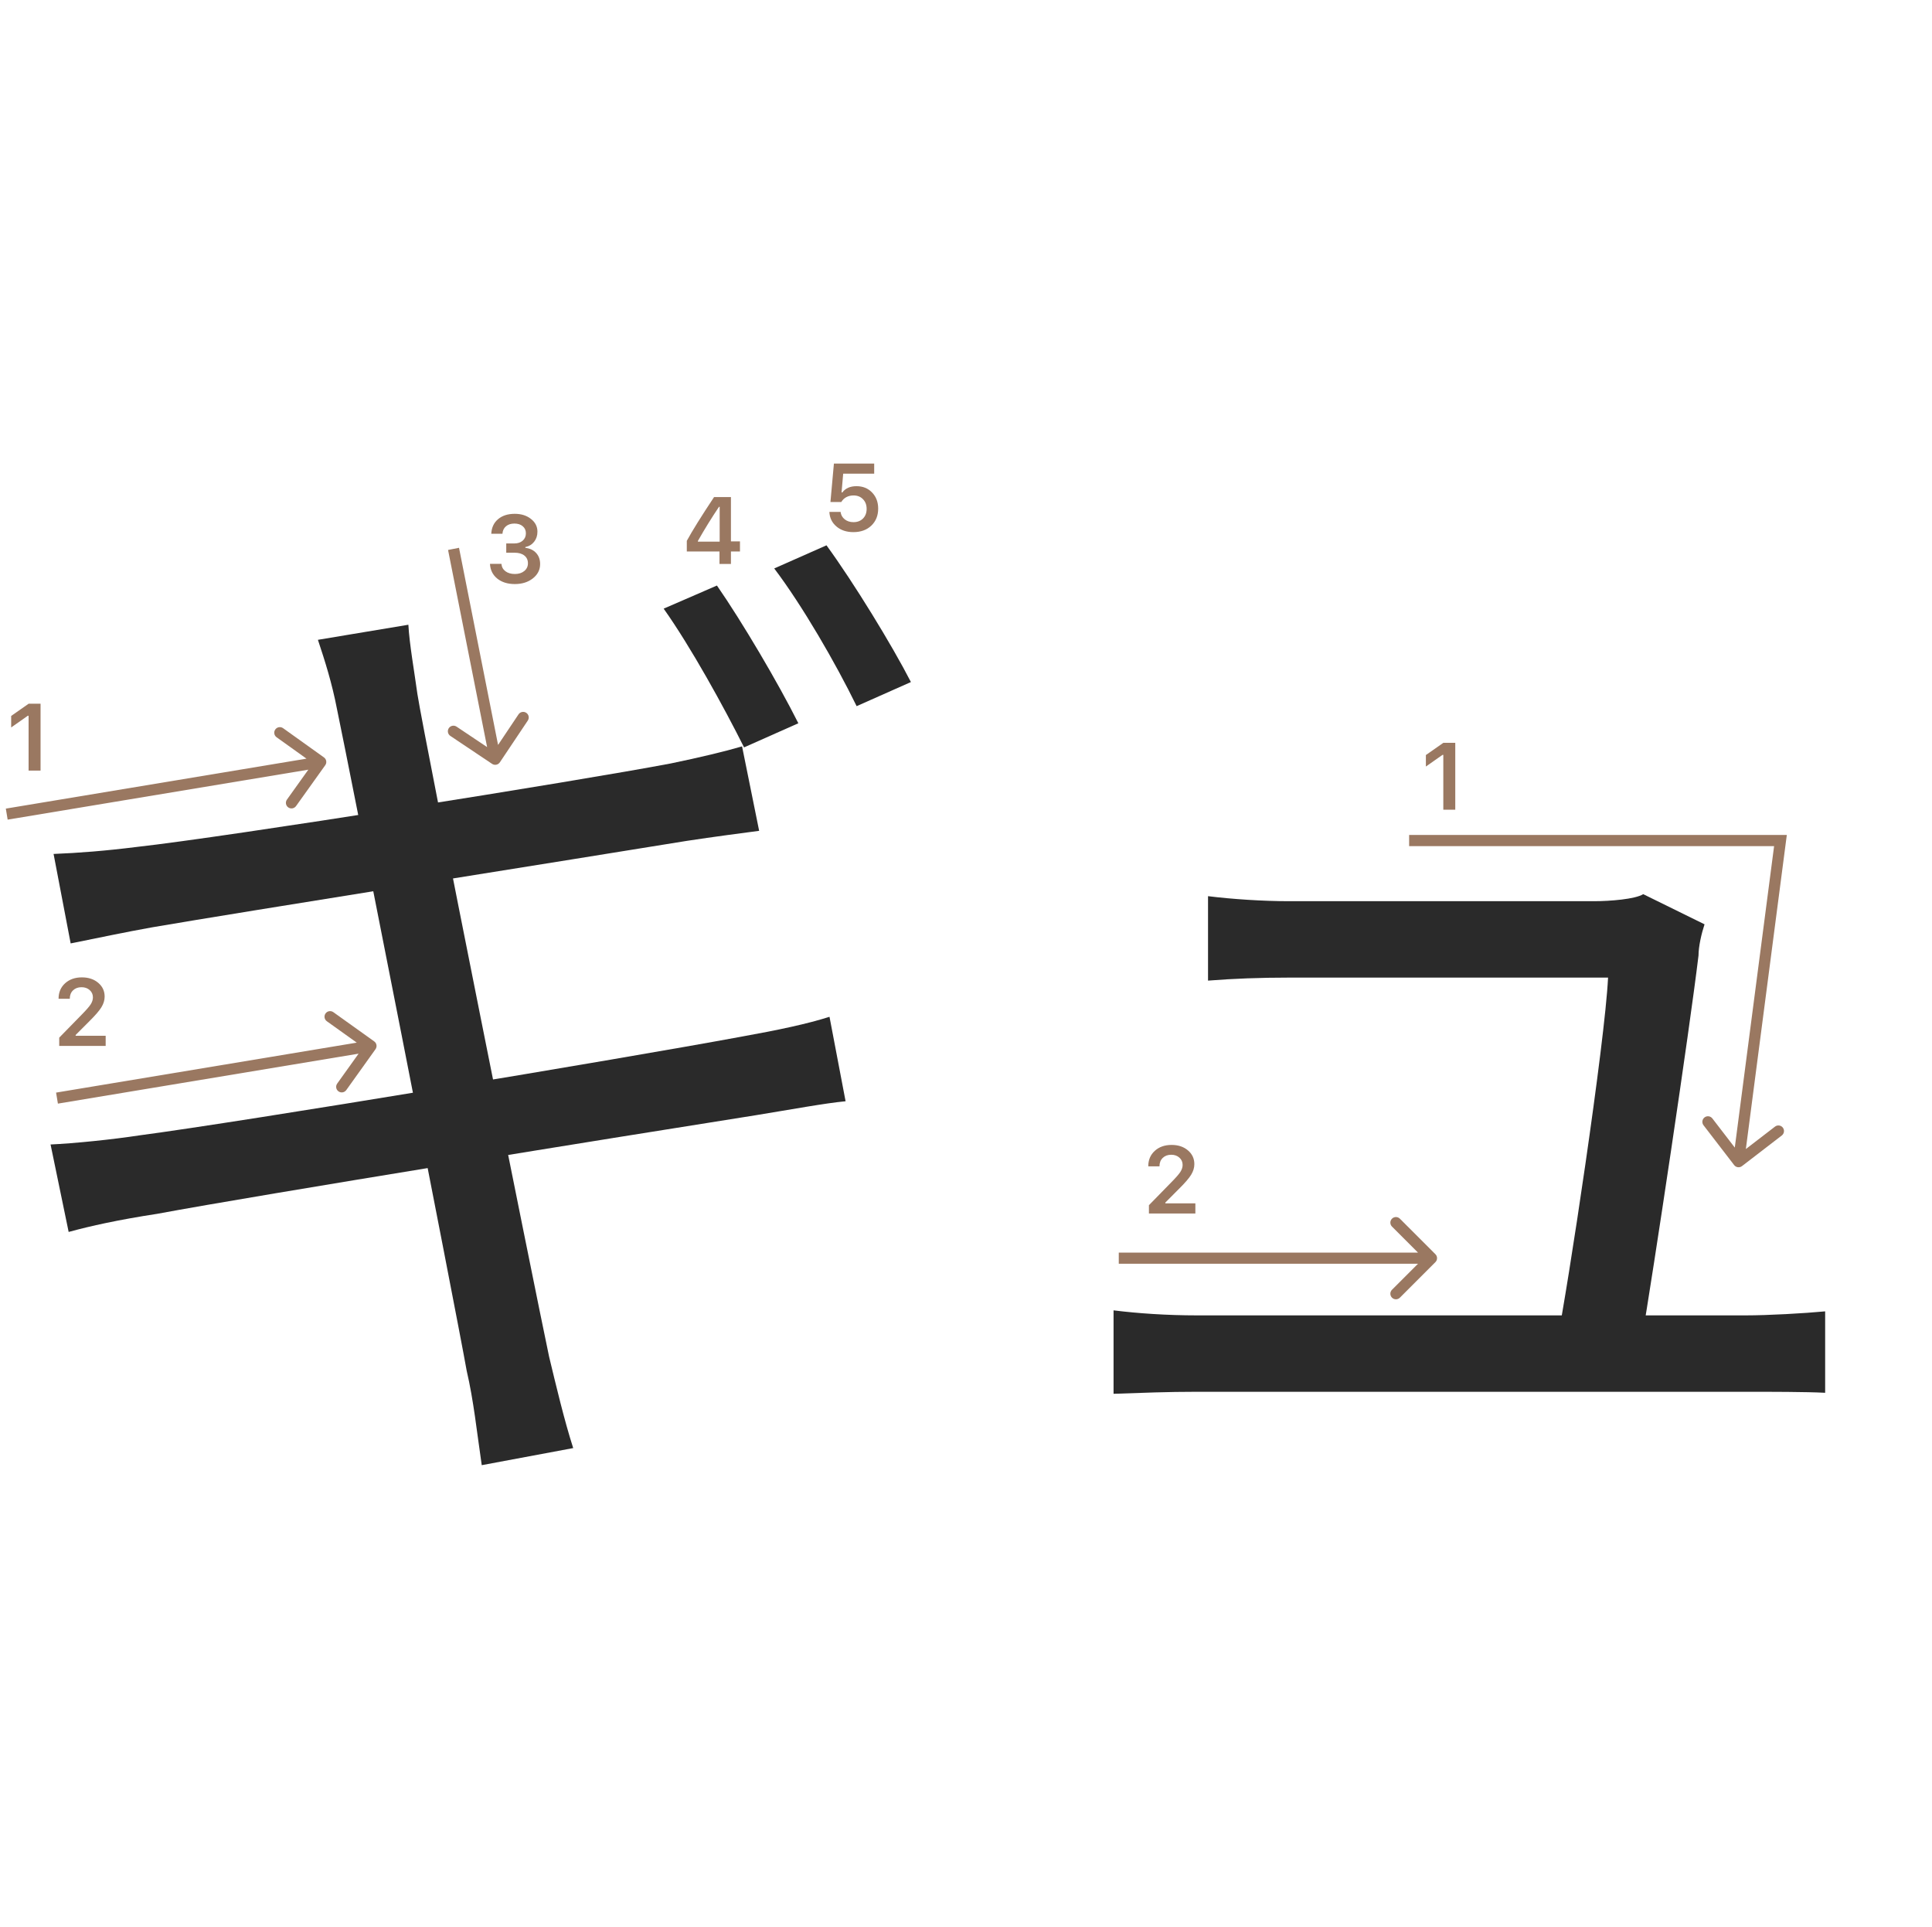 <svg width="346" height="345" viewBox="0 0 346 345" fill="none" xmlns="http://www.w3.org/2000/svg">
<path d="M305.265 165.5C304.725 167.12 304.185 169.46 304.185 171.08C302.565 184.58 296.085 227.78 293.925 240.38H278.805C280.785 230.66 287.445 186.56 287.985 175.04C276.825 175.04 235.785 175.04 230.925 175.04C225.705 175.04 220.845 175.22 216.345 175.58V160.46C220.665 161 226.245 161.36 230.745 161.36C237.585 161.36 275.385 161.36 285.465 161.36C288.345 161.36 292.845 161 294.285 160.1L305.265 165.5ZM199.425 234.62C203.745 235.16 208.965 235.52 214.365 235.52C224.085 235.52 303.105 235.52 312.645 235.52C316.605 235.52 323.085 235.16 326.865 234.8V249.38C323.445 249.2 316.965 249.2 313.005 249.2C302.925 249.2 223.365 249.2 214.365 249.2C208.965 249.2 204.825 249.38 199.425 249.56V234.62Z" fill="#2A2A2A"/>
<path d="M128.395 104.84C132.895 111.32 139.375 122.3 142.975 129.5L133.255 133.82C129.655 126.62 123.715 115.82 118.855 108.98L128.395 104.84ZM148.015 97.64C152.875 104.3 159.715 115.46 163.135 122.12L153.415 126.44C149.635 118.7 143.695 108.44 138.655 101.78L148.015 97.64ZM60.355 126.98C59.455 122.3 58.195 118.34 56.935 114.56L73.135 111.86C73.315 115.28 74.215 120.32 74.755 124.28C76.015 132.38 95.815 231.02 98.335 242.9C99.595 248.12 101.035 254.24 102.655 259.28L86.275 262.34C85.375 256.22 84.835 250.82 83.575 245.42C81.595 234.26 62.335 136.34 60.355 126.98ZM9.595 152.9C14.095 152.72 18.775 152.36 24.535 151.64C40.735 149.84 103.015 139.94 120.115 136.7C125.335 135.62 129.835 134.54 132.895 133.64L135.955 148.76C133.255 149.12 127.675 149.84 122.995 150.56C104.275 153.62 42.895 163.34 27.235 166.04C22.195 166.94 18.055 167.84 12.655 168.92L9.595 152.9ZM9.055 204.92C13.195 204.74 20.215 204.02 24.895 203.3C43.975 200.78 111.115 189.62 132.535 185.66C139.555 184.4 144.595 183.32 148.555 182.06L151.435 197.18C147.655 197.54 141.895 198.62 135.235 199.7C111.295 203.48 46.495 213.92 28.135 217.34C21.115 218.42 16.255 219.5 12.295 220.58L9.055 204.92Z" fill="#2A2A2A"/>
<path d="M5.121 137.978V128.158H4.98L2 130.25V128.191L5.129 126H7.263V137.978H5.121Z" fill="#9A7861"/>
<path d="M10.49 178.802C10.49 177.684 10.878 176.771 11.652 176.062C12.433 175.354 13.437 175 14.665 175C15.85 175 16.824 175.324 17.587 175.971C18.357 176.619 18.741 177.443 18.741 178.445C18.741 179.087 18.547 179.723 18.16 180.354C17.773 180.979 17.07 181.796 16.052 182.803L13.545 185.318V185.459H18.924V187.277H10.606V185.791L14.599 181.707C15.418 180.877 15.963 180.254 16.234 179.839C16.506 179.419 16.641 178.998 16.641 178.578C16.641 178.052 16.447 177.618 16.06 177.274C15.678 176.931 15.191 176.76 14.599 176.76C13.974 176.76 13.467 176.948 13.08 177.324C12.693 177.701 12.499 178.193 12.499 178.802V178.835H10.49V178.802Z" fill="#9A7861"/>
<path d="M90.663 98.964V97.304H92.124C92.732 97.304 93.228 97.138 93.609 96.806C93.991 96.469 94.182 96.031 94.182 95.495C94.182 94.963 93.994 94.54 93.618 94.225C93.247 93.904 92.749 93.743 92.124 93.743C91.504 93.743 91 93.906 90.613 94.233C90.231 94.559 90.021 95.005 89.982 95.569H87.981C88.037 94.468 88.441 93.599 89.193 92.963C89.946 92.321 90.945 92 92.19 92C93.352 92 94.318 92.304 95.087 92.913C95.862 93.516 96.249 94.277 96.249 95.196C96.249 95.899 96.053 96.499 95.66 96.997C95.272 97.495 94.747 97.813 94.082 97.952V98.093C94.901 98.187 95.546 98.494 96.017 99.014C96.493 99.534 96.731 100.193 96.731 100.99C96.731 102.019 96.299 102.874 95.436 103.555C94.578 104.235 93.499 104.576 92.198 104.576C90.909 104.576 89.857 104.246 89.044 103.588C88.236 102.929 87.804 102.052 87.749 100.957H89.799C89.844 101.51 90.084 101.953 90.522 102.285C90.959 102.611 91.523 102.774 92.215 102.774C92.901 102.774 93.46 102.597 93.892 102.243C94.329 101.883 94.547 101.421 94.547 100.857C94.547 100.27 94.334 99.808 93.908 99.471C93.482 99.133 92.901 98.964 92.165 98.964H90.663Z" fill="#9A7861"/>
<path fill-rule="evenodd" clip-rule="evenodd" d="M50.697 130.38L58.018 135.615C58.467 135.936 58.571 136.561 58.25 137.01L53.015 144.331C52.693 144.78 52.069 144.884 51.62 144.563C51.17 144.241 51.066 143.617 51.388 143.168L55.218 137.811L1.371 146.756L1.043 144.783L54.891 135.838L49.534 132.007C49.084 131.686 48.981 131.061 49.302 130.612C49.623 130.163 50.248 130.059 50.697 130.38Z" fill="#9A7861"/>
<path fill-rule="evenodd" clip-rule="evenodd" d="M59.697 181.228L67.018 186.463C67.467 186.784 67.571 187.409 67.25 187.858L62.015 195.179C61.693 195.628 61.069 195.732 60.62 195.411C60.17 195.09 60.066 194.465 60.388 194.016L64.219 188.659L10.371 197.604L10.043 195.631L63.891 186.686L58.534 182.855C58.084 182.534 57.981 181.909 58.302 181.46C58.623 181.011 59.248 180.907 59.697 181.228Z" fill="#9A7861"/>
<path fill-rule="evenodd" clip-rule="evenodd" d="M94.523 129.018L89.517 136.497C89.21 136.956 88.588 137.079 88.129 136.772L80.65 131.766C80.191 131.459 80.068 130.838 80.375 130.379C80.682 129.92 81.303 129.797 81.763 130.104L87.236 133.767L80.243 98.471L82.205 98.082L89.198 133.379L92.861 127.906C93.168 127.447 93.789 127.324 94.248 127.631C94.707 127.938 94.83 128.559 94.523 129.018Z" fill="#9A7861"/>
<path d="M128.852 100.978V98.745H123V96.836C123.974 95.043 125.601 92.431 127.881 89H130.902V96.936H132.521V98.745H130.902V100.978H128.852ZM124.984 96.861V96.985H128.885V90.743H128.769C127.474 92.658 126.212 94.697 124.984 96.861Z" fill="#9A7861"/>
<path d="M152.831 95.277C151.597 95.277 150.584 94.939 149.793 94.264C149.002 93.589 148.581 92.72 148.531 91.658H150.54C150.606 92.206 150.853 92.648 151.279 92.986C151.705 93.323 152.228 93.492 152.848 93.492C153.55 93.492 154.118 93.276 154.549 92.845C154.986 92.408 155.205 91.832 155.205 91.118C155.205 90.404 154.986 89.826 154.549 89.383C154.118 88.935 153.556 88.711 152.864 88.711C152.377 88.711 151.943 88.813 151.561 89.018C151.185 89.223 150.886 89.513 150.665 89.89H148.722L149.345 83H156.558V84.81H151.005L150.714 88.171H150.855C151.409 87.424 152.253 87.051 153.387 87.051C154.522 87.051 155.451 87.427 156.176 88.18C156.907 88.932 157.272 89.895 157.272 91.068C157.272 92.319 156.862 93.335 156.043 94.115C155.23 94.889 154.159 95.277 152.831 95.277Z" fill="#9A7861"/>
<path d="M258.481 144.978V135.158H258.34L255.36 137.25V135.191L258.49 133H260.623V144.978H258.481Z" fill="#9A7861"/>
<path d="M205.644 208.802C205.644 207.684 206.031 206.771 206.806 206.062C207.586 205.354 208.59 205 209.819 205C211.003 205 211.977 205.324 212.741 205.971C213.51 206.619 213.895 207.443 213.895 208.445C213.895 209.087 213.701 209.723 213.313 210.354C212.926 210.979 212.223 211.796 211.205 212.803L208.698 215.318V215.459H214.077V217.277H205.76V215.791L209.752 211.707C210.571 210.877 211.117 210.254 211.388 209.839C211.659 209.419 211.794 208.998 211.794 208.578C211.794 208.052 211.601 207.618 211.213 207.274C210.832 206.931 210.345 206.76 209.752 206.76C209.127 206.76 208.621 206.948 208.233 207.324C207.846 207.701 207.652 208.193 207.652 208.802V208.835H205.644V208.802Z" fill="#9A7861"/>
<path fill-rule="evenodd" clip-rule="evenodd" d="M250.703 218.206L257.067 224.57C257.458 224.96 257.458 225.594 257.067 225.984L250.704 232.348C250.313 232.739 249.68 232.739 249.289 232.348C248.899 231.958 248.899 231.324 249.289 230.934L253.946 226.277L200.36 226.277L200.36 224.277L253.946 224.277L249.289 219.62C248.899 219.23 248.899 218.596 249.289 218.206C249.68 217.815 250.313 217.815 250.703 218.206Z" fill="#9A7861"/>
<path fill-rule="evenodd" clip-rule="evenodd" d="M317.721 151.5H252.36V149.5H319.999L312.664 205.735L317.884 201.72C318.322 201.383 318.95 201.465 319.287 201.903C319.623 202.341 319.541 202.968 319.104 203.305L311.97 208.793C311.532 209.129 310.904 209.047 310.568 208.61L305.08 201.476C304.744 201.038 304.825 200.41 305.263 200.074C305.701 199.737 306.329 199.819 306.666 200.257L310.681 205.477L317.721 151.5Z" fill="#9A7861"/>
</svg>
